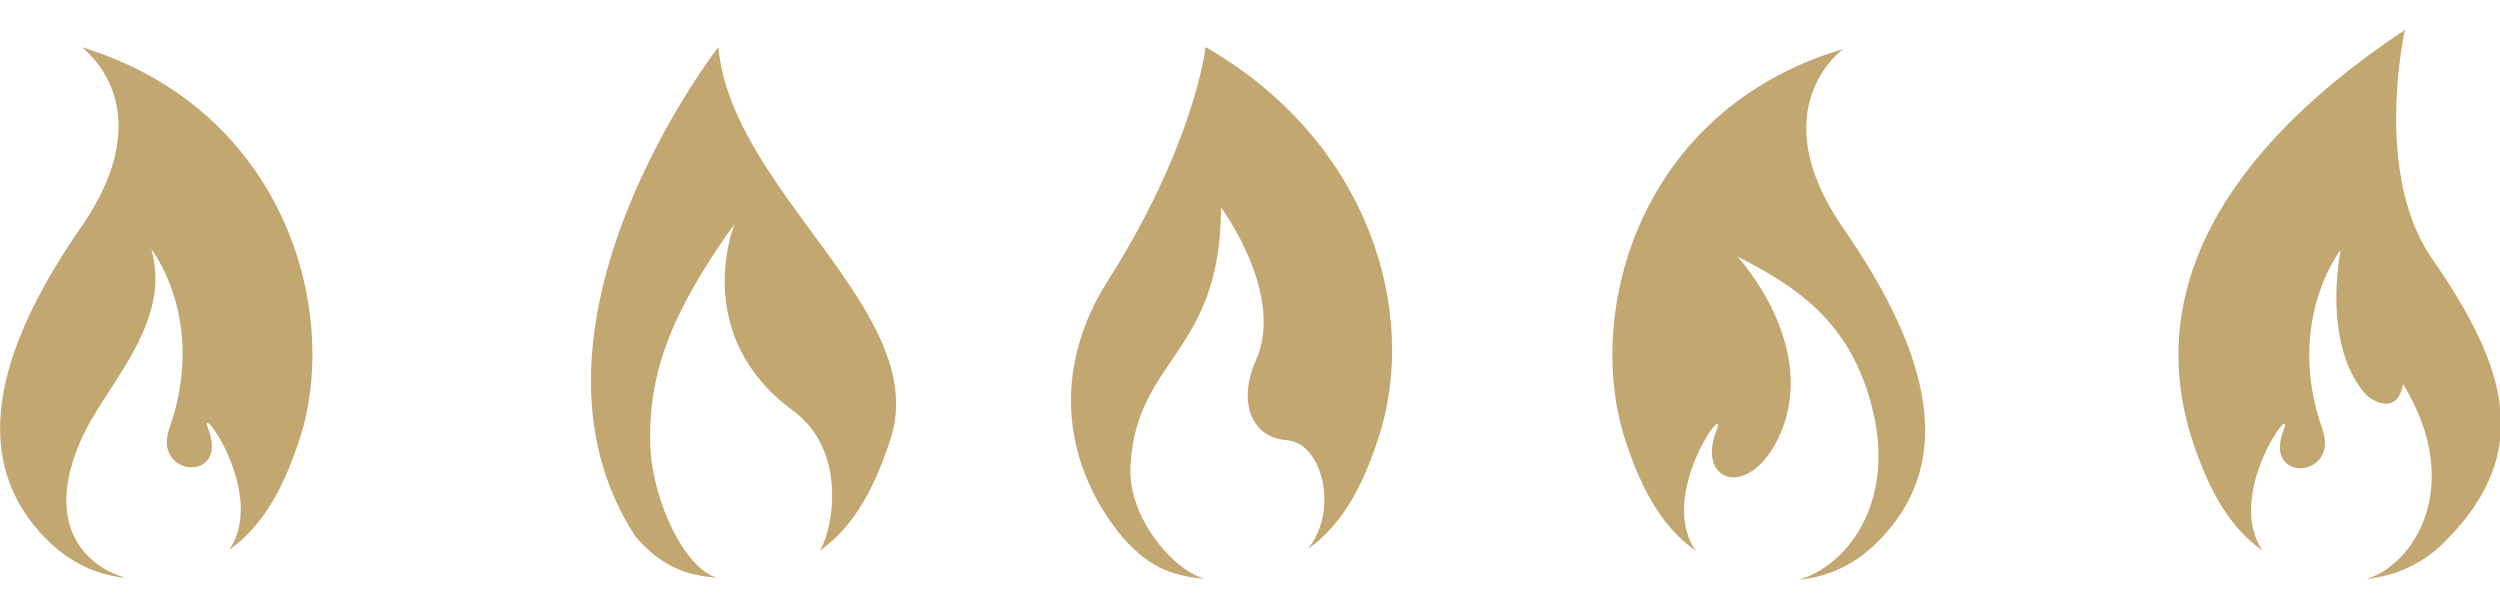 <?xml version="1.0" encoding="utf-8"?>
<!-- Generator: Adobe Illustrator 19.0.0, SVG Export Plug-In . SVG Version: 6.00 Build 0)  -->
<svg version="1.1" id="Layer_1" xmlns="http://www.w3.org/2000/svg" xmlns:xlink="http://www.w3.org/1999/xlink" x="0px" y="0px"
	 viewBox="48.9 194 276 68" style="enable-background:new 48.9 194 276 68; fill: #c2a771" xml:space="preserve">
<path d="M57.9,199.2c0,0,9.2,6.5,0,19.8c-8.3,12-13.2,24.8-4.1,34.3c2.7,2.8,5.8,4.2,9,4.5c-5.2-1.5-9.1-6.7-4.6-16
	c2.8-5.7,9.7-12.4,7.4-20.3c0,0,6.2,7.8,2,19.8c-1.9,5.4,6.6,6,4.3,0.1c-1.4-3.6,6.6,7.1,2.3,13.3c4-2.8,6.2-7.4,7.8-12.3
	C86.5,228.5,80.5,206.1,57.9,199.2z"/>
<path d="M228.3,242.5c1.6,4.9,3.8,9.5,7.8,12.3c-4.3-6.2,3.7-16.9,2.3-13.3c-2.3,5.9,3.8,7.7,7,0.5c4.4-9.9-4.7-19.7-4.7-19.7
	c6.1,3.2,12.6,6.9,15,17.2c2.4,10.2-3,17-8.2,18.5c3.2-0.3,6.4-1.7,9-4.5c9.2-9.5,4.2-22.3-4.1-34.3c-9.2-13.3,0-19.8,0-19.8
	C229.8,206.1,223.8,228.5,228.3,242.5z"/>
<path d="M290.9,242.5c1.6,4.9,3.8,9.5,7.8,12.3c-4.3-6.2,3.7-16.9,2.3-13.3c-2.3,5.9,6.2,5.3,4.3-0.1c-4.2-11.9,2-19.8,2-19.8
	c-1.9,11.5,2.6,15.9,3.2,16.3c1.3,0.9,3.2,1.3,3.7-1.5c6.9,11.3,1.1,20-4,21.5c3.2-0.3,6.4-1.7,9-4.5c9.2-9.5,6.6-18.7-1.7-30.7
	c-6.7-9.4-3.1-25.4-3.1-25.4C291.4,212.6,286.4,228.5,290.9,242.5z"/>
<path d="M128.2,199.2c0,0-24.2,31.1-9.1,54.1c3.1,3.5,5.8,4.2,9,4.5c-3.6-1-7.1-8.4-7.4-14.4c-0.3-8.2,2.3-14.9,9.3-24.7
	c0,0-5,12.2,6.4,20.6c6.2,4.5,4.4,13.4,3,15.5c4-2.8,6.2-7.4,7.8-12.3C151.8,228.5,129.7,215.3,128.2,199.2z"/>
<path d="M182,199.2c0,0-1.2,10.7-10.8,25.8c-6.4,10.1-4.8,20.6,1.7,28.4c3.1,3.5,5.8,4.2,9,4.5c-3.6-1-8.5-6.9-8.2-12.4
	c0.6-12,10-12.4,10-28.6c0,0,7.2,9.7,3.8,17c-1.8,4-0.8,8.4,3.5,8.7c3.8,0.3,5.8,7.6,2.3,12c4-2.8,6.2-7.4,7.8-12.3
	C205.6,228.5,200.1,209.6,182,199.2z"/>
</svg>
